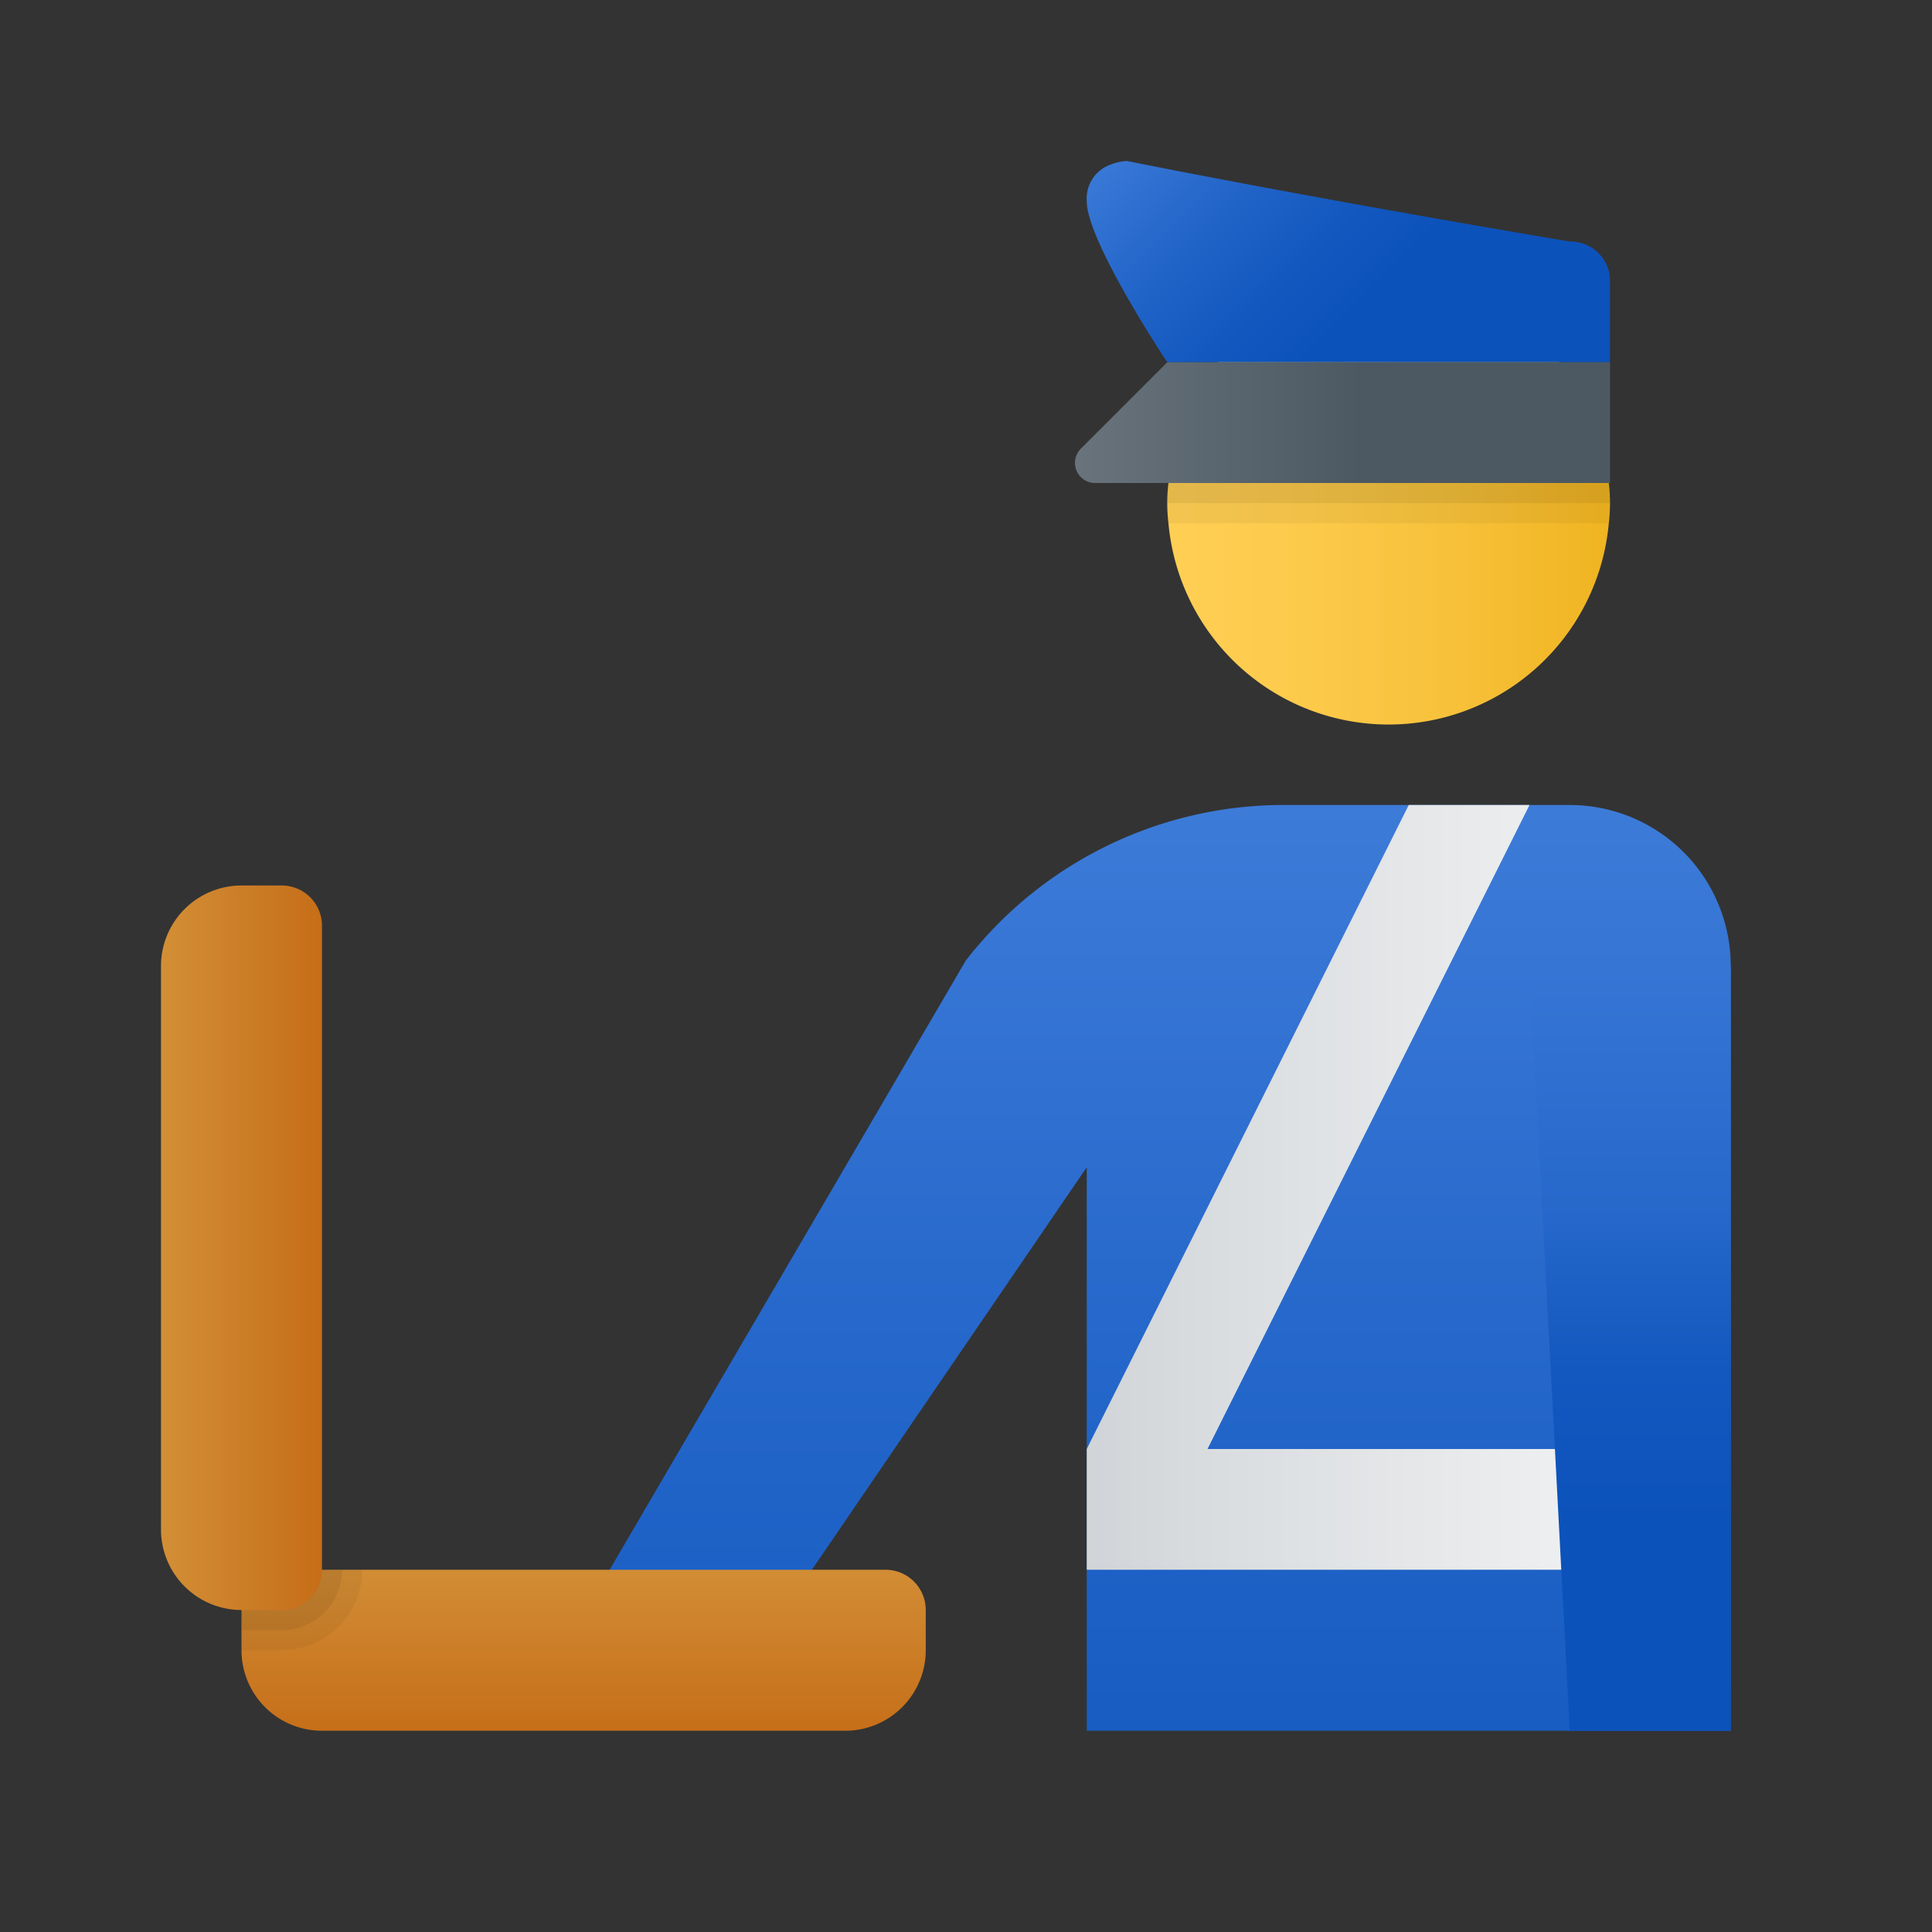 <svg xmlns="http://www.w3.org/2000/svg" xmlns:xlink="http://www.w3.org/1999/xlink" data-name="Слой 1" viewBox="0 0 48 48"><rect x="0" y="0" width="48" height="48" fill="#333333" stroke="none"/><defs><linearGradient id="mBymFWUhubchYR0SsJPN_d" x1="29" x2="40" y1="12.5" y2="12.5" data-name="Безымянный градиент 2" gradientUnits="userSpaceOnUse"><stop offset="0" stop-color="#ffcf54"/><stop offset=".261" stop-color="#fdcb4d"/><stop offset=".639" stop-color="#f7c13a"/><stop offset="1" stop-color="#f0b421"/></linearGradient><linearGradient id="mBymFWUhubchYR0SsJPN_b" x1="29" x2="29" y1="17.288" y2="56.123" gradientUnits="userSpaceOnUse"><stop offset=".002" stop-color="#427fdb"/><stop offset=".397" stop-color="#2668cb"/><stop offset=".763" stop-color="#1358bf"/><stop offset="1" stop-color="#0c52bb"/></linearGradient><linearGradient id="mBymFWUhubchYR0SsJPN_a" x1="46.082" x2="22.237" y1="37.5" y2="37.5" data-name="Новый образец градиентной зал 5" gradientUnits="userSpaceOnUse"><stop offset="0" stop-color="#f9f9f9"/><stop offset=".26" stop-color="#f0f1f2"/><stop offset=".678" stop-color="#d9dcdf"/><stop offset="1" stop-color="#c2c8cc"/></linearGradient><linearGradient id="mBymFWUhubchYR0SsJPN_e" x1="46.082" x2="22.237" y1="28" y2="28" xlink:href="#mBymFWUhubchYR0SsJPN_a"/><linearGradient id="mBymFWUhubchYR0SsJPN_f" x1="40.5" x2="40.5" y1="19.572" y2="41.192" data-name="Безымянный градиент 58" gradientUnits="userSpaceOnUse"><stop offset="0" stop-color="#427fdb"/><stop offset=".485" stop-color="#2668cb"/><stop offset=".67" stop-color="#1358bf"/><stop offset=".842" stop-color="#0c52bb"/></linearGradient><linearGradient id="mBymFWUhubchYR0SsJPN_g" x1="28.461" x2="34.055" y1="1.74" y2="7.333" xlink:href="#mBymFWUhubchYR0SsJPN_b"/><linearGradient id="mBymFWUhubchYR0SsJPN_h" x1="18.891" x2="33.788" y1="10.5" y2="10.5" data-name="Безымянный градиент 143" gradientUnits="userSpaceOnUse"><stop offset="0" stop-color="#889097"/><stop offset="1" stop-color="#4c5963"/></linearGradient><linearGradient id="mBymFWUhubchYR0SsJPN_c" x1="14.5" x2="14.5" y1="38.043" y2="44.647" gradientUnits="userSpaceOnUse"><stop offset="0" stop-color="#d4943b"/><stop offset="1" stop-color="#c2620e"/></linearGradient><linearGradient id="mBymFWUhubchYR0SsJPN_i" x1="3.418" x2="9.305" y1="31" y2="31" gradientTransform="rotate(-90 6 31)" xlink:href="#mBymFWUhubchYR0SsJPN_c"/></defs><path fill="url(#mBymFWUhubchYR0SsJPN_d)" d="M40,12.5a4.067,4.067,0,0,1-.03.5A5.492,5.492,0,0,1,29.03,13a4.178,4.178,0,0,1,0-1,5.404,5.404,0,0,1,1.23-3,3.709,3.709,0,0,1,.47-.5,4.915,4.915,0,0,1,.61-.5A5.493,5.493,0,0,1,37.66,8a4.915,4.915,0,0,1,.61.5,3.709,3.709,0,0,1,.47.5,5.404,5.404,0,0,1,1.23,3A4.065,4.065,0,0,1,40,12.5Z"/><path fill="url(#mBymFWUhubchYR0SsJPN_b)" d="M39,20H31.891a10,10,0,0,0-7.894,3.861L15,39.25h5L27,29V43H43V24A4,4,0,0,0,39,20Z"/><rect width="15" height="3" x="27" y="36" fill="url(#mBymFWUhubchYR0SsJPN_a)"/><polygon fill="url(#mBymFWUhubchYR0SsJPN_e)" points="27 36 35 20 38 20 30 36 27 36"/><polygon fill="url(#mBymFWUhubchYR0SsJPN_f)" points="38 24 43 24 43 43 39 43 38 24"/><path fill="url(#mBymFWUhubchYR0SsJPN_g)" d="M39,6.001S33,4.999,28,4a1.351,1.351,0,0,0-.374.076l-.025.01A.894.894,0,0,0,27,5c0,1,2,4,2,4H40V7.001A.979.979,0,0,0,39,6.001Z"/><path fill="url(#mBymFWUhubchYR0SsJPN_h)" d="M29,9l-2.146,2.146A.5.5,0,0,0,27.207,12H40V9Z"/><path d="M39.97,12H29.03a4.178,4.178,0,0,0,0,1H39.97a4.178,4.178,0,0,0,0-1Z" opacity=".05"/><path d="M39.97,12H29.03a4.065,4.065,0,0,0-.03.5H40A4.065,4.065,0,0,0,39.97,12Z" opacity=".07"/><path fill="url(#mBymFWUhubchYR0SsJPN_c)" d="M7,39H22a1,1,0,0,1,1,1v1a2,2,0,0,1-2,2H8a2,2,0,0,1-2-2V40A1,1,0,0,1,7,39Z"/><path fill="url(#mBymFWUhubchYR0SsJPN_i)" d="M-2,29H14a1,1,0,0,1,1,1v1a2,2,0,0,1-2,2H-1a2,2,0,0,1-2-2V30A1,1,0,0,1-2,29Z" transform="rotate(90 6 31)"/><g><path d="M8,39a1.003,1.003,0,0,1-1,1H6v1H7a2.006,2.006,0,0,0,2-2Z" opacity=".05"/><path d="M8,39a1.003,1.003,0,0,1-1,1H6v.5H7A1.498,1.498,0,0,0,8.5,39Z" opacity=".07"/></g></svg>